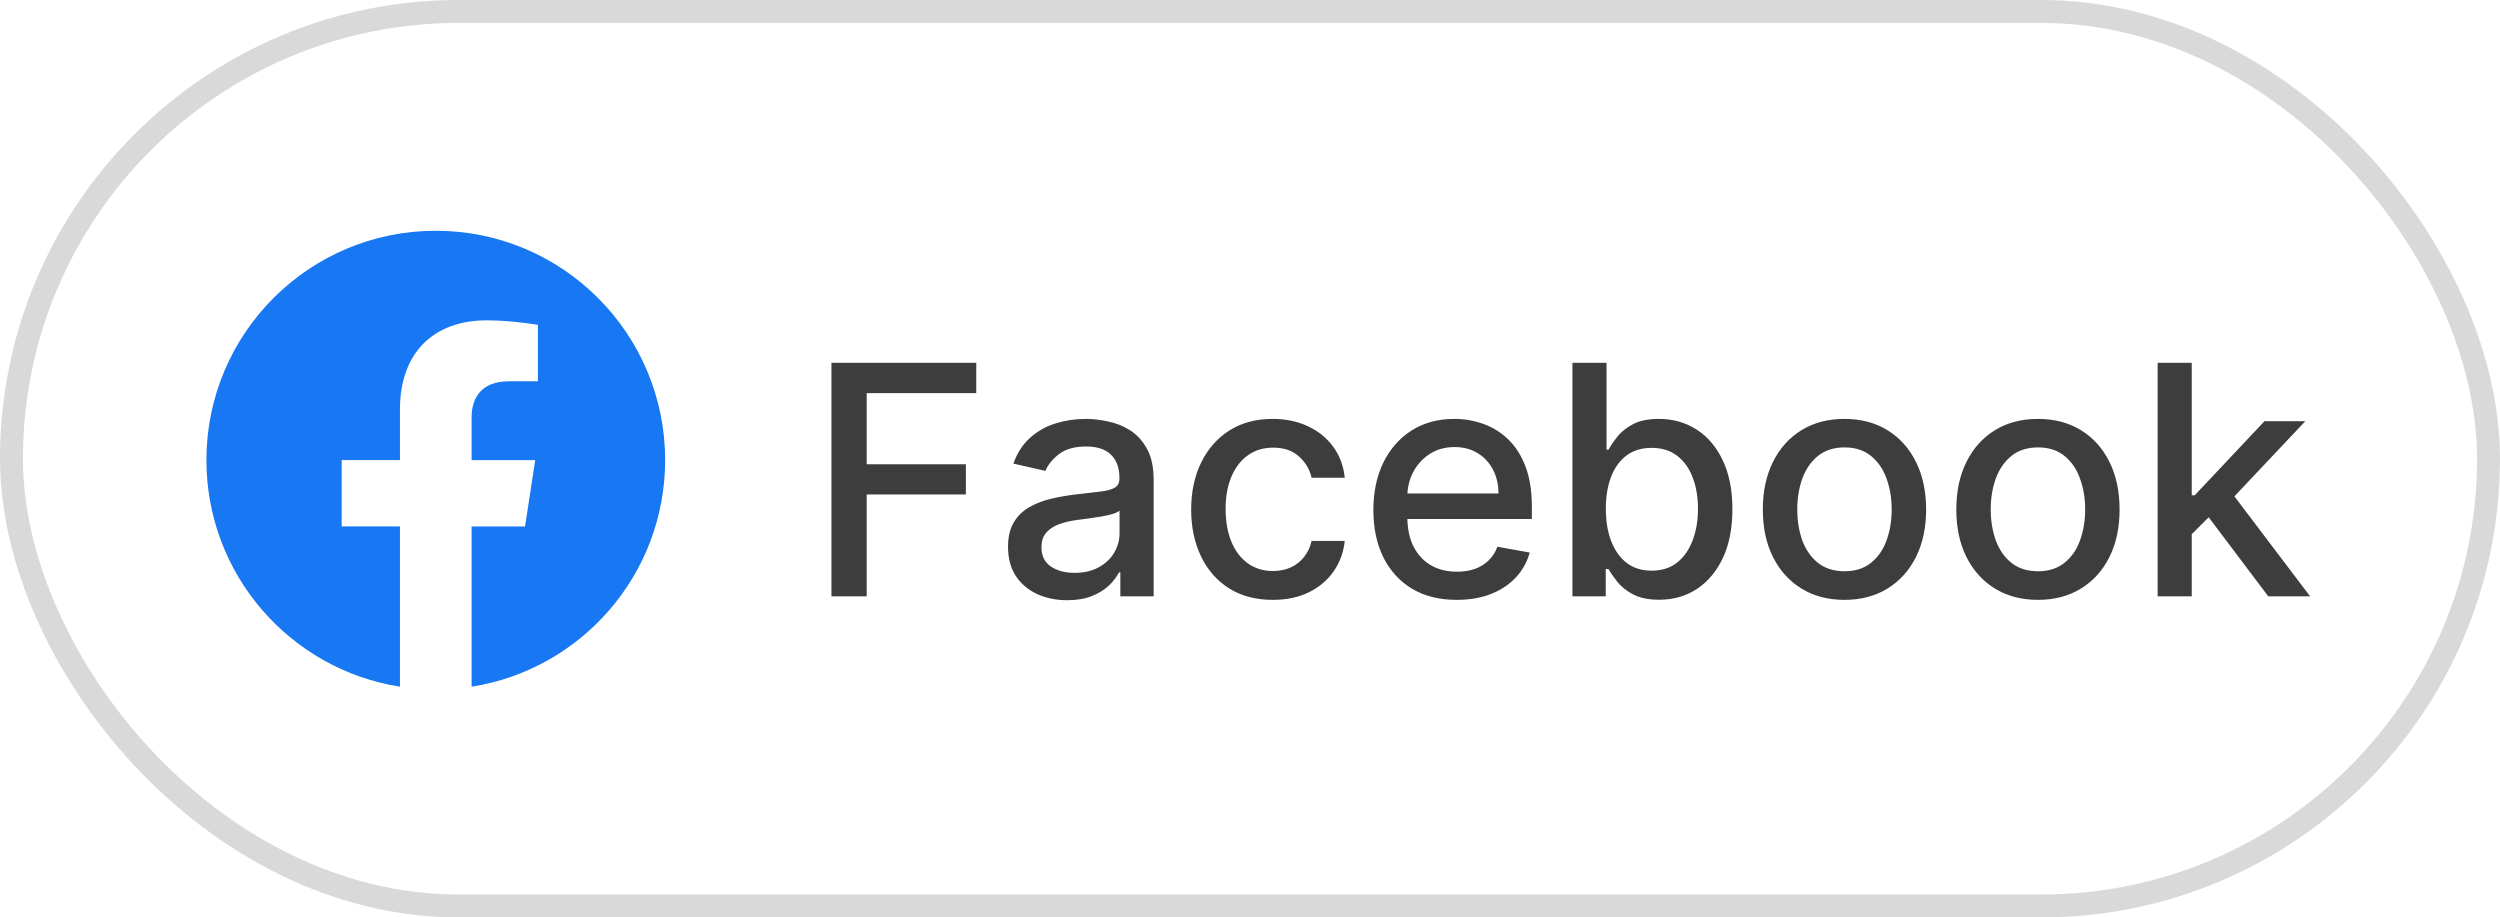<svg width="109" height="40" viewBox="0 0 109 40" fill="none" xmlns="http://www.w3.org/2000/svg">
<g clip-path="url(#clip0_16_1490)">
<path d="M29 20.061C29 14.538 24.523 10.061 19 10.061C13.477 10.061 9 14.538 9 20.061C9 25.052 12.657 29.189 17.438 29.939V22.952H14.898V20.06H17.438V17.858C17.438 15.352 18.931 13.967 21.215 13.967C22.308 13.967 23.453 14.163 23.453 14.163V16.624H22.192C20.949 16.624 20.562 17.395 20.562 18.186V20.061H23.335L22.892 22.953H20.562V29.94C25.343 29.189 29 25.052 29 20.061Z" fill="#1877F2"/>
</g>
<path d="M36.251 26V15.818H42.565V17.141H37.788V20.243H42.113V21.56H37.788V26H36.251ZM46.53 26.169C46.046 26.169 45.609 26.079 45.218 25.901C44.827 25.718 44.517 25.455 44.288 25.11C44.063 24.765 43.95 24.343 43.95 23.842C43.95 23.412 44.033 23.057 44.199 22.778C44.364 22.5 44.588 22.28 44.87 22.117C45.151 21.955 45.466 21.832 45.814 21.749C46.162 21.666 46.517 21.604 46.878 21.56C47.336 21.507 47.707 21.464 47.992 21.431C48.277 21.395 48.484 21.337 48.613 21.257C48.742 21.178 48.807 21.048 48.807 20.869V20.834C48.807 20.4 48.684 20.064 48.439 19.825C48.197 19.587 47.836 19.467 47.355 19.467C46.855 19.467 46.461 19.578 46.172 19.8C45.887 20.019 45.69 20.263 45.581 20.531L44.184 20.213C44.349 19.749 44.591 19.375 44.909 19.09C45.231 18.801 45.6 18.592 46.018 18.463C46.436 18.331 46.875 18.264 47.336 18.264C47.641 18.264 47.964 18.301 48.305 18.374C48.65 18.443 48.971 18.572 49.27 18.761C49.571 18.95 49.818 19.22 50.01 19.572C50.203 19.92 50.299 20.372 50.299 20.929V26H48.847V24.956H48.787C48.691 25.148 48.547 25.337 48.355 25.523C48.163 25.708 47.916 25.863 47.614 25.985C47.312 26.108 46.951 26.169 46.53 26.169ZM46.853 24.976C47.264 24.976 47.616 24.895 47.907 24.732C48.202 24.57 48.426 24.358 48.578 24.096C48.734 23.831 48.812 23.547 48.812 23.246V22.261C48.759 22.314 48.656 22.364 48.504 22.41C48.355 22.454 48.184 22.492 47.992 22.525C47.8 22.555 47.612 22.583 47.43 22.609C47.248 22.633 47.095 22.652 46.973 22.669C46.684 22.706 46.421 22.767 46.182 22.853C45.947 22.939 45.758 23.063 45.615 23.226C45.476 23.385 45.407 23.597 45.407 23.862C45.407 24.23 45.542 24.509 45.814 24.697C46.086 24.883 46.432 24.976 46.853 24.976ZM55.495 26.154C54.756 26.154 54.12 25.987 53.586 25.652C53.056 25.314 52.648 24.848 52.363 24.255C52.078 23.662 51.935 22.982 51.935 22.217C51.935 21.441 52.081 20.757 52.373 20.163C52.665 19.567 53.076 19.101 53.606 18.766C54.136 18.432 54.761 18.264 55.48 18.264C56.06 18.264 56.577 18.372 57.031 18.587C57.486 18.799 57.852 19.098 58.13 19.482C58.412 19.867 58.579 20.316 58.632 20.829H57.185C57.106 20.472 56.924 20.163 56.639 19.905C56.357 19.646 55.979 19.517 55.505 19.517C55.091 19.517 54.728 19.626 54.416 19.845C54.108 20.061 53.868 20.369 53.696 20.77C53.523 21.168 53.437 21.638 53.437 22.182C53.437 22.739 53.522 23.219 53.691 23.624C53.86 24.028 54.098 24.341 54.406 24.563C54.718 24.785 55.084 24.896 55.505 24.896C55.787 24.896 56.042 24.845 56.271 24.742C56.503 24.636 56.697 24.485 56.852 24.29C57.011 24.094 57.123 23.859 57.185 23.584H58.632C58.579 24.078 58.419 24.518 58.15 24.906C57.882 25.294 57.522 25.599 57.071 25.821C56.624 26.043 56.098 26.154 55.495 26.154ZM63.513 26.154C62.761 26.154 62.113 25.993 61.569 25.672C61.029 25.347 60.611 24.891 60.316 24.305C60.025 23.715 59.879 23.024 59.879 22.232C59.879 21.449 60.025 20.76 60.316 20.163C60.611 19.567 61.022 19.101 61.549 18.766C62.08 18.432 62.7 18.264 63.409 18.264C63.84 18.264 64.257 18.335 64.662 18.478C65.066 18.62 65.429 18.844 65.75 19.149C66.072 19.454 66.325 19.85 66.511 20.337C66.697 20.821 66.789 21.41 66.789 22.102V22.629H60.719V21.516H65.333C65.333 21.125 65.253 20.778 65.094 20.477C64.935 20.172 64.711 19.931 64.423 19.756C64.138 19.58 63.803 19.492 63.419 19.492C63.001 19.492 62.636 19.595 62.325 19.8C62.017 20.003 61.778 20.268 61.609 20.596C61.443 20.921 61.36 21.274 61.36 21.655V22.525C61.36 23.035 61.45 23.47 61.629 23.827C61.811 24.185 62.065 24.459 62.39 24.648C62.714 24.833 63.094 24.926 63.528 24.926C63.81 24.926 64.067 24.886 64.299 24.807C64.531 24.724 64.731 24.601 64.9 24.439C65.069 24.276 65.198 24.076 65.288 23.837L66.695 24.091C66.582 24.505 66.38 24.868 66.088 25.18C65.8 25.488 65.437 25.728 65 25.901C64.566 26.07 64.07 26.154 63.513 26.154ZM68.558 26V15.818H70.045V19.602H70.134C70.22 19.442 70.344 19.259 70.507 19.05C70.669 18.841 70.895 18.659 71.183 18.503C71.471 18.344 71.853 18.264 72.326 18.264C72.943 18.264 73.493 18.42 73.977 18.732C74.461 19.043 74.841 19.492 75.116 20.079C75.394 20.666 75.533 21.371 75.533 22.197C75.533 23.022 75.396 23.73 75.121 24.32C74.846 24.906 74.468 25.359 73.987 25.677C73.507 25.992 72.958 26.149 72.341 26.149C71.877 26.149 71.498 26.071 71.203 25.916C70.911 25.76 70.683 25.577 70.517 25.369C70.351 25.16 70.224 24.974 70.134 24.812H70.01V26H68.558ZM70.015 22.182C70.015 22.719 70.093 23.189 70.248 23.594C70.404 23.998 70.63 24.315 70.924 24.543C71.219 24.769 71.581 24.881 72.008 24.881C72.453 24.881 72.824 24.764 73.122 24.528C73.42 24.29 73.646 23.967 73.798 23.559C73.954 23.151 74.032 22.692 74.032 22.182C74.032 21.678 73.956 21.226 73.803 20.825C73.654 20.424 73.429 20.107 73.127 19.875C72.829 19.643 72.456 19.527 72.008 19.527C71.578 19.527 71.213 19.638 70.915 19.86C70.62 20.082 70.396 20.392 70.243 20.79C70.091 21.188 70.015 21.651 70.015 22.182ZM80.419 26.154C79.703 26.154 79.078 25.99 78.545 25.662C78.011 25.334 77.597 24.875 77.302 24.285C77.007 23.695 76.859 23.005 76.859 22.217C76.859 21.424 77.007 20.732 77.302 20.139C77.597 19.545 78.011 19.084 78.545 18.756C79.078 18.428 79.703 18.264 80.419 18.264C81.135 18.264 81.76 18.428 82.293 18.756C82.827 19.084 83.241 19.545 83.536 20.139C83.831 20.732 83.979 21.424 83.979 22.217C83.979 23.005 83.831 23.695 83.536 24.285C83.241 24.875 82.827 25.334 82.293 25.662C81.76 25.99 81.135 26.154 80.419 26.154ZM80.424 24.906C80.888 24.906 81.272 24.784 81.577 24.538C81.882 24.293 82.108 23.967 82.254 23.559C82.403 23.151 82.477 22.702 82.477 22.212C82.477 21.724 82.403 21.277 82.254 20.869C82.108 20.458 81.882 20.129 81.577 19.88C81.272 19.631 80.888 19.507 80.424 19.507C79.957 19.507 79.569 19.631 79.261 19.88C78.956 20.129 78.729 20.458 78.579 20.869C78.434 21.277 78.361 21.724 78.361 22.212C78.361 22.702 78.434 23.151 78.579 23.559C78.729 23.967 78.956 24.293 79.261 24.538C79.569 24.784 79.957 24.906 80.424 24.906ZM88.855 26.154C88.139 26.154 87.514 25.99 86.98 25.662C86.447 25.334 86.032 24.875 85.737 24.285C85.442 23.695 85.295 23.005 85.295 22.217C85.295 21.424 85.442 20.732 85.737 20.139C86.032 19.545 86.447 19.084 86.98 18.756C87.514 18.428 88.139 18.264 88.855 18.264C89.57 18.264 90.195 18.428 90.729 18.756C91.263 19.084 91.677 19.545 91.972 20.139C92.267 20.732 92.414 21.424 92.414 22.217C92.414 23.005 92.267 23.695 91.972 24.285C91.677 24.875 91.263 25.334 90.729 25.662C90.195 25.99 89.57 26.154 88.855 26.154ZM88.86 24.906C89.324 24.906 89.708 24.784 90.013 24.538C90.318 24.293 90.543 23.967 90.689 23.559C90.838 23.151 90.913 22.702 90.913 22.212C90.913 21.724 90.838 21.277 90.689 20.869C90.543 20.458 90.318 20.129 90.013 19.88C89.708 19.631 89.324 19.507 88.86 19.507C88.392 19.507 88.004 19.631 87.696 19.88C87.391 20.129 87.164 20.458 87.015 20.869C86.869 21.277 86.796 21.724 86.796 22.212C86.796 22.702 86.869 23.151 87.015 23.559C87.164 23.967 87.391 24.293 87.696 24.538C88.004 24.784 88.392 24.906 88.86 24.906ZM95.441 23.41L95.431 21.595H95.689L98.732 18.364H100.512L97.041 22.043H96.808L95.441 23.41ZM94.073 26V15.818H95.56V26H94.073ZM98.896 26L96.162 22.371L97.186 21.332L100.721 26H98.896Z" fill="#3D3D3D"/>
<rect x="0.5" y="0.5" width="108" height="39" rx="19.5" stroke="#D9D9D9"/>
<defs>
<clipPath id="clip0_16_1490">
<rect width="20" height="20" fill="white" transform="translate(9 10)"/>
</clipPath>
</defs>
</svg>
